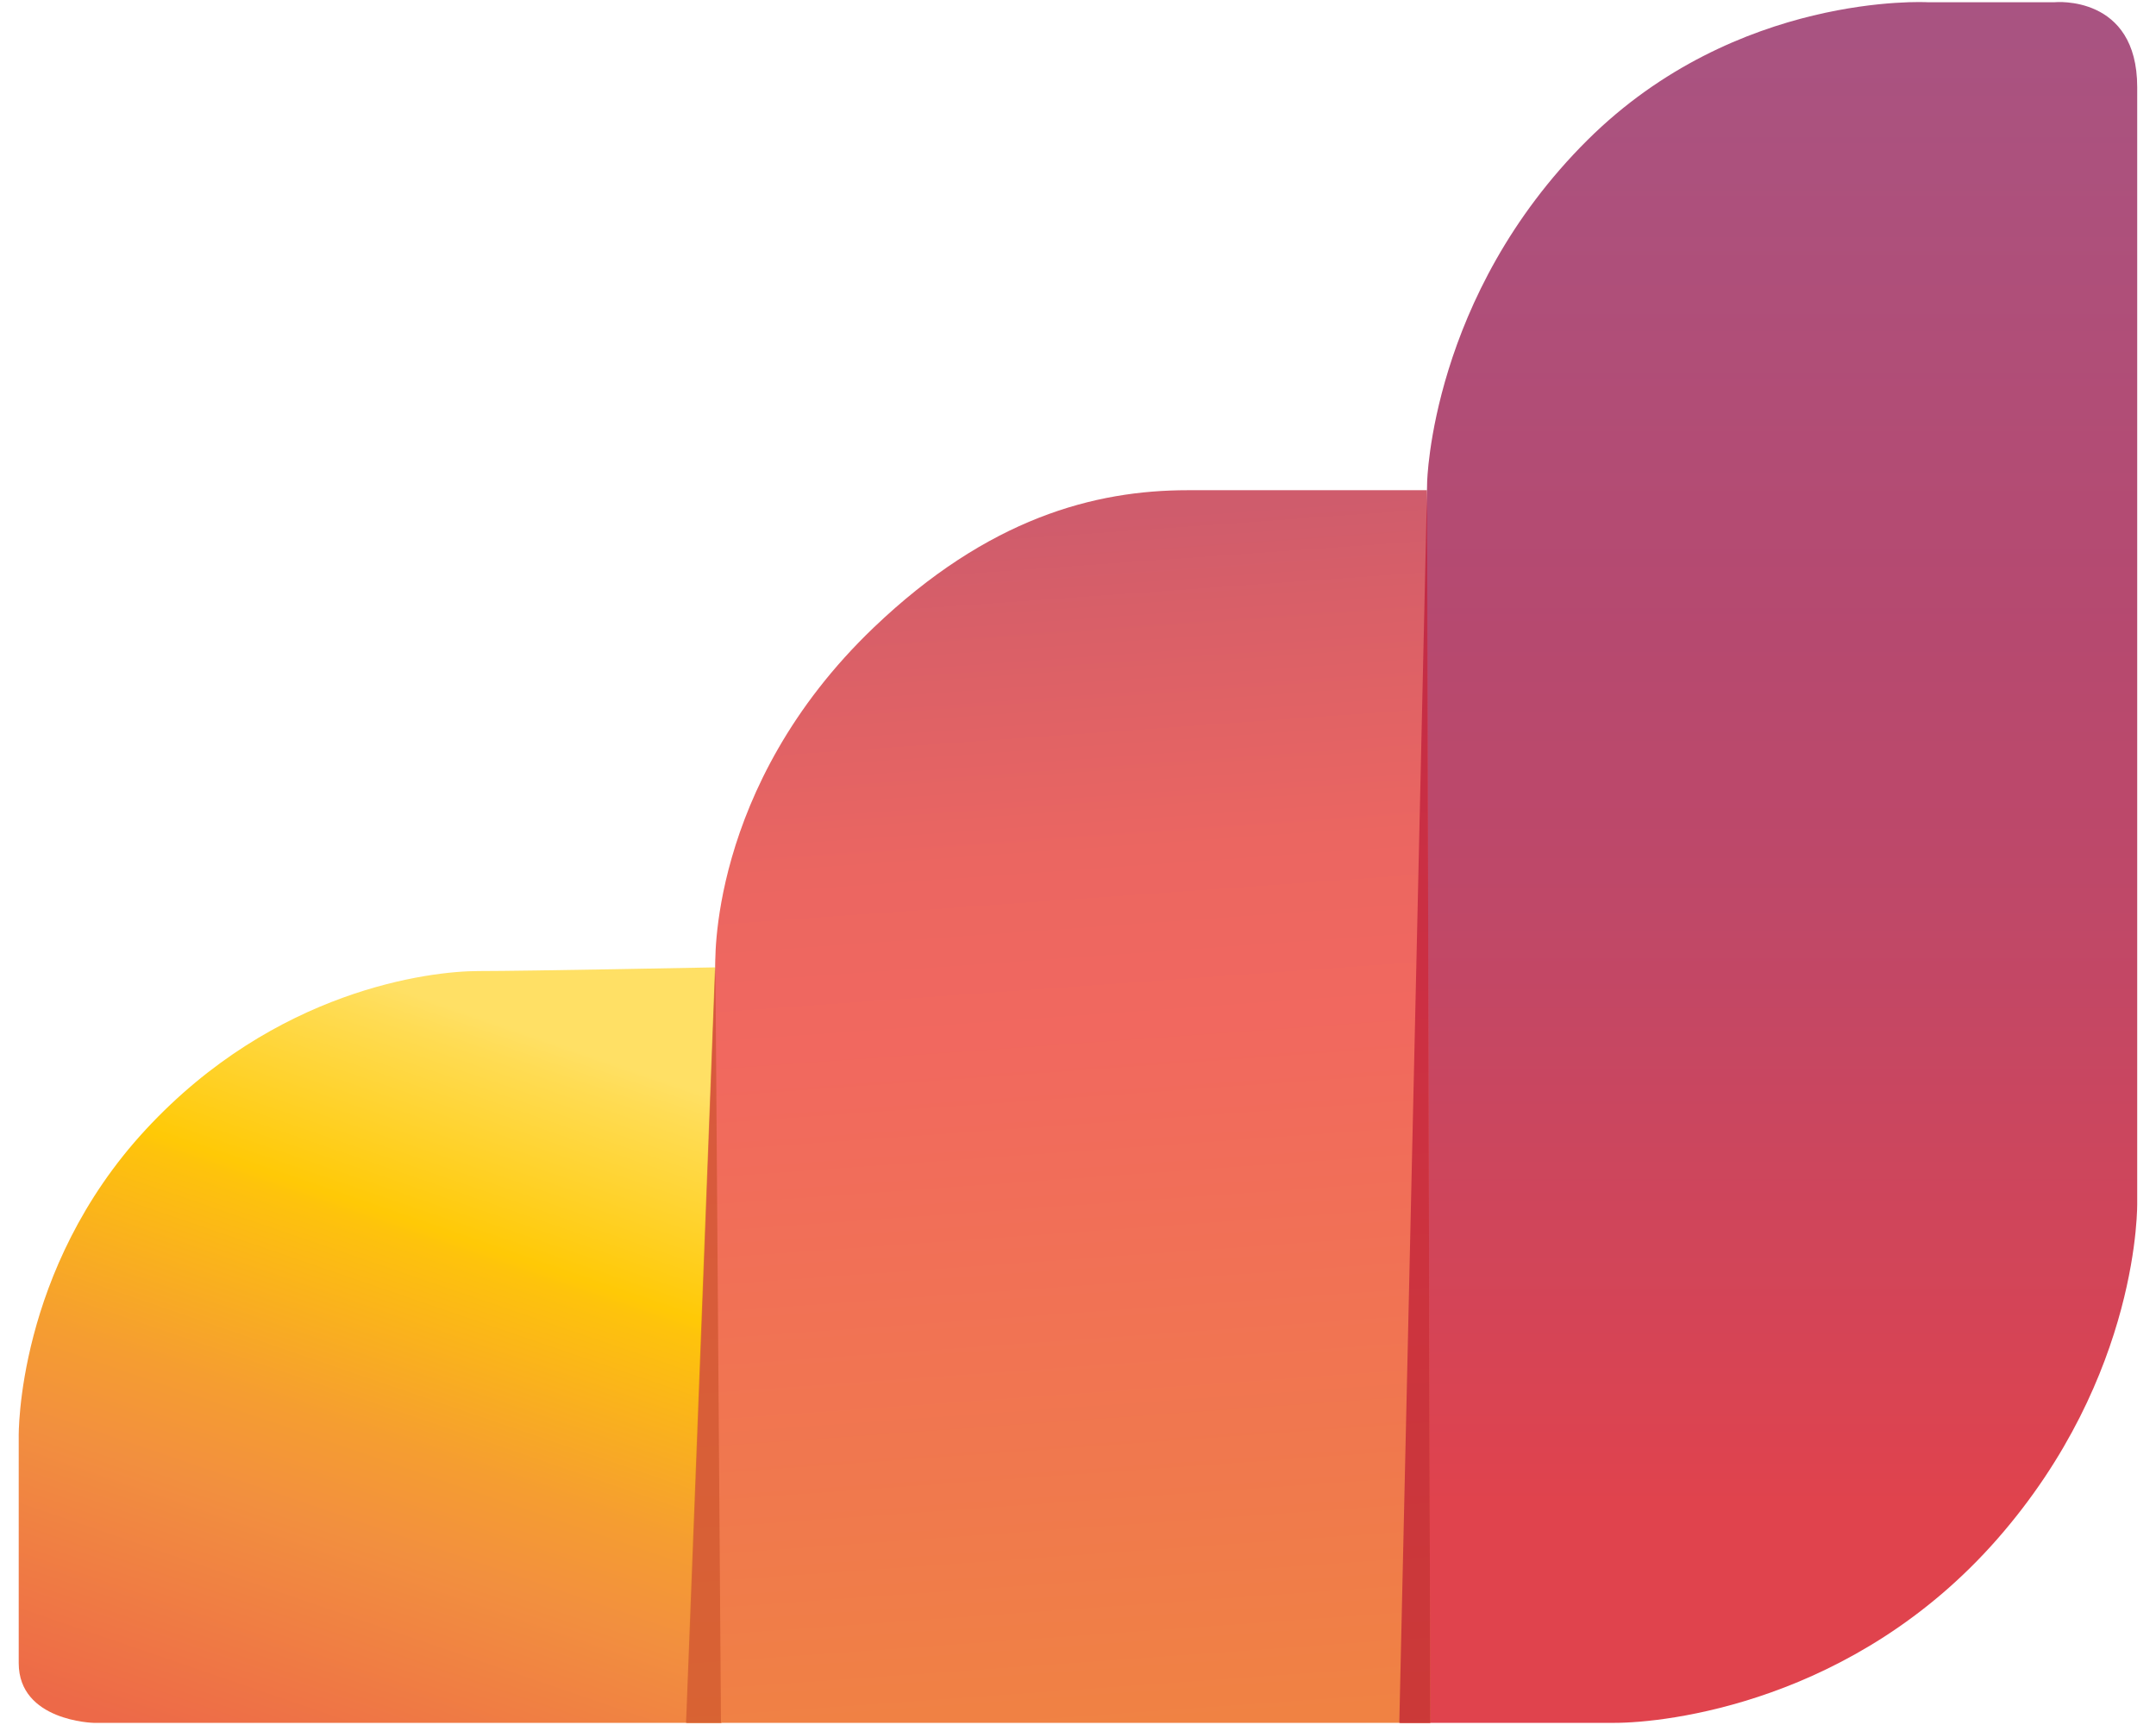 <?xml version="1.0" encoding="UTF-8" standalone="no"?>
<!DOCTYPE svg PUBLIC "-//W3C//DTD SVG 1.1//EN" "http://www.w3.org/Graphics/SVG/1.1/DTD/svg11.dtd">
<svg width="100%" height="100%" viewBox="0 0 35 28" version="1.1" xmlns="http://www.w3.org/2000/svg" xmlns:xlink="http://www.w3.org/1999/xlink" xml:space="preserve" xmlns:serif="http://www.serif.com/" style="fill-rule:evenodd;clip-rule:evenodd;stroke-linejoin:round;stroke-miterlimit:2;">
    <g id="Airalo-Logo" transform="matrix(1,0,0,1,-7.7e-05,0.034)">
        <g id="Symbols">
            <g id="Web--_Assets-Logo-Horizontal-Light-Mode" serif:id="Web/*_Assets/Logo/Horizontal/Light-Mode">
                <g id="Airalo-Logo1" serif:id="Airalo-Logo">
                    <g id="Group" transform="matrix(1,0,0,1,0.304,-0.001)">
                        <path id="Path" d="M34.391,1.382L34.391,19.483C34.391,19.483 34.453,22.285 32.12,24.948C29.787,27.61 26.724,27.932 25.912,27.932L22.423,27.932L22.864,7.797C22.864,7.797 22.922,4.77 25.466,2.241C27.89,-0.168 30.984,0.003 30.984,0.003L33.054,0.003C33.054,0.002 34.391,-0.123 34.391,1.382Z" style="fill:url(#_Linear1);fill-rule:nonzero;"/>
                        <path id="Path1" serif:id="Path" d="M11.31,15.669L11.412,27.932L1.214,27.932C1.214,27.932 0,27.904 0,26.962L0,23.284C0,23.284 -0.045,20.576 2.062,18.302C4.168,16.028 6.681,15.729 7.464,15.729C8.247,15.729 11.31,15.669 11.31,15.669Z" style="fill:url(#_Linear2);fill-rule:nonzero;"/>
                        <path id="Path2" serif:id="Path" d="M22.915,27.932L10.844,27.932L11.309,15.669C11.309,15.669 11.166,12.75 13.879,10.154C15.741,8.374 17.469,7.924 18.978,7.924L22.861,7.924L22.915,27.932Z" style="fill:url(#_Linear3);fill-rule:nonzero;"/>
                        <path id="Path3" serif:id="Path" d="M22.412,27.933L22.915,27.933L22.862,7.925L22.412,27.933Z" style="fill:rgb(181,13,49);fill-opacity:0.61;fill-rule:nonzero;"/>
                        <path id="Path4" serif:id="Path" d="M11.309,15.518L10.833,27.932L11.4,27.932L11.309,15.518Z" style="fill:rgb(200,78,40);fill-opacity:0.59;fill-rule:nonzero;"/>
                    </g>
                    <g id="Group1" serif:id="Group">
                    </g>
                </g>
            </g>
        </g>
    </g>
    <defs>
        <linearGradient id="_Linear1" x1="0" y1="0" x2="1" y2="0" gradientUnits="userSpaceOnUse" gradientTransform="matrix(0.297,28.371,-28.371,0.297,28.238,-1.559)"><stop offset="0" style="stop-color:rgb(167,85,132);stop-opacity:1"/><stop offset="0.02" style="stop-color:rgb(167,85,132);stop-opacity:1"/><stop offset="0.42" style="stop-color:rgb(182,73,111);stop-opacity:1"/><stop offset="0.57" style="stop-color:rgb(191,72,104);stop-opacity:1"/><stop offset="0.82" style="stop-color:rgb(214,68,85);stop-opacity:1"/><stop offset="0.91" style="stop-color:rgb(224,67,77);stop-opacity:1"/><stop offset="1" style="stop-color:rgb(224,67,77);stop-opacity:1"/></linearGradient>
        <linearGradient id="_Linear2" x1="0" y1="0" x2="1" y2="0" gradientUnits="userSpaceOnUse" gradientTransform="matrix(-8.712,25.577,-25.577,-8.712,8.498,16.822)"><stop offset="0" style="stop-color:rgb(255,224,101);stop-opacity:1"/><stop offset="0" style="stop-color:rgb(255,224,101);stop-opacity:1"/><stop offset="0.02" style="stop-color:rgb(255,220,84);stop-opacity:1"/><stop offset="0.13" style="stop-color:rgb(255,201,6);stop-opacity:1"/><stop offset="0.14" style="stop-color:rgb(254,195,12);stop-opacity:1"/><stop offset="0.26" style="stop-color:rgb(245,157,49);stop-opacity:1"/><stop offset="0.32" style="stop-color:rgb(242,143,63);stop-opacity:1"/><stop offset="0.47" style="stop-color:rgb(237,105,72);stop-opacity:1"/><stop offset="1" style="stop-color:rgb(237,105,72);stop-opacity:1"/></linearGradient>
        <linearGradient id="_Linear3" x1="0" y1="0" x2="1" y2="0" gradientUnits="userSpaceOnUse" gradientTransform="matrix(1.504,21.971,-21.971,1.504,16.185,7.916)"><stop offset="0" style="stop-color:rgb(207,92,108);stop-opacity:1"/><stop offset="0.02" style="stop-color:rgb(207,92,108);stop-opacity:1"/><stop offset="0.09" style="stop-color:rgb(216,95,104);stop-opacity:1"/><stop offset="0.27" style="stop-color:rgb(235,102,97);stop-opacity:1"/><stop offset="0.4" style="stop-color:rgb(241,104,95);stop-opacity:1"/><stop offset="0.96" style="stop-color:rgb(240,132,65);stop-opacity:1"/><stop offset="1" style="stop-color:rgb(240,132,65);stop-opacity:1"/></linearGradient>
    </defs>
</svg>
